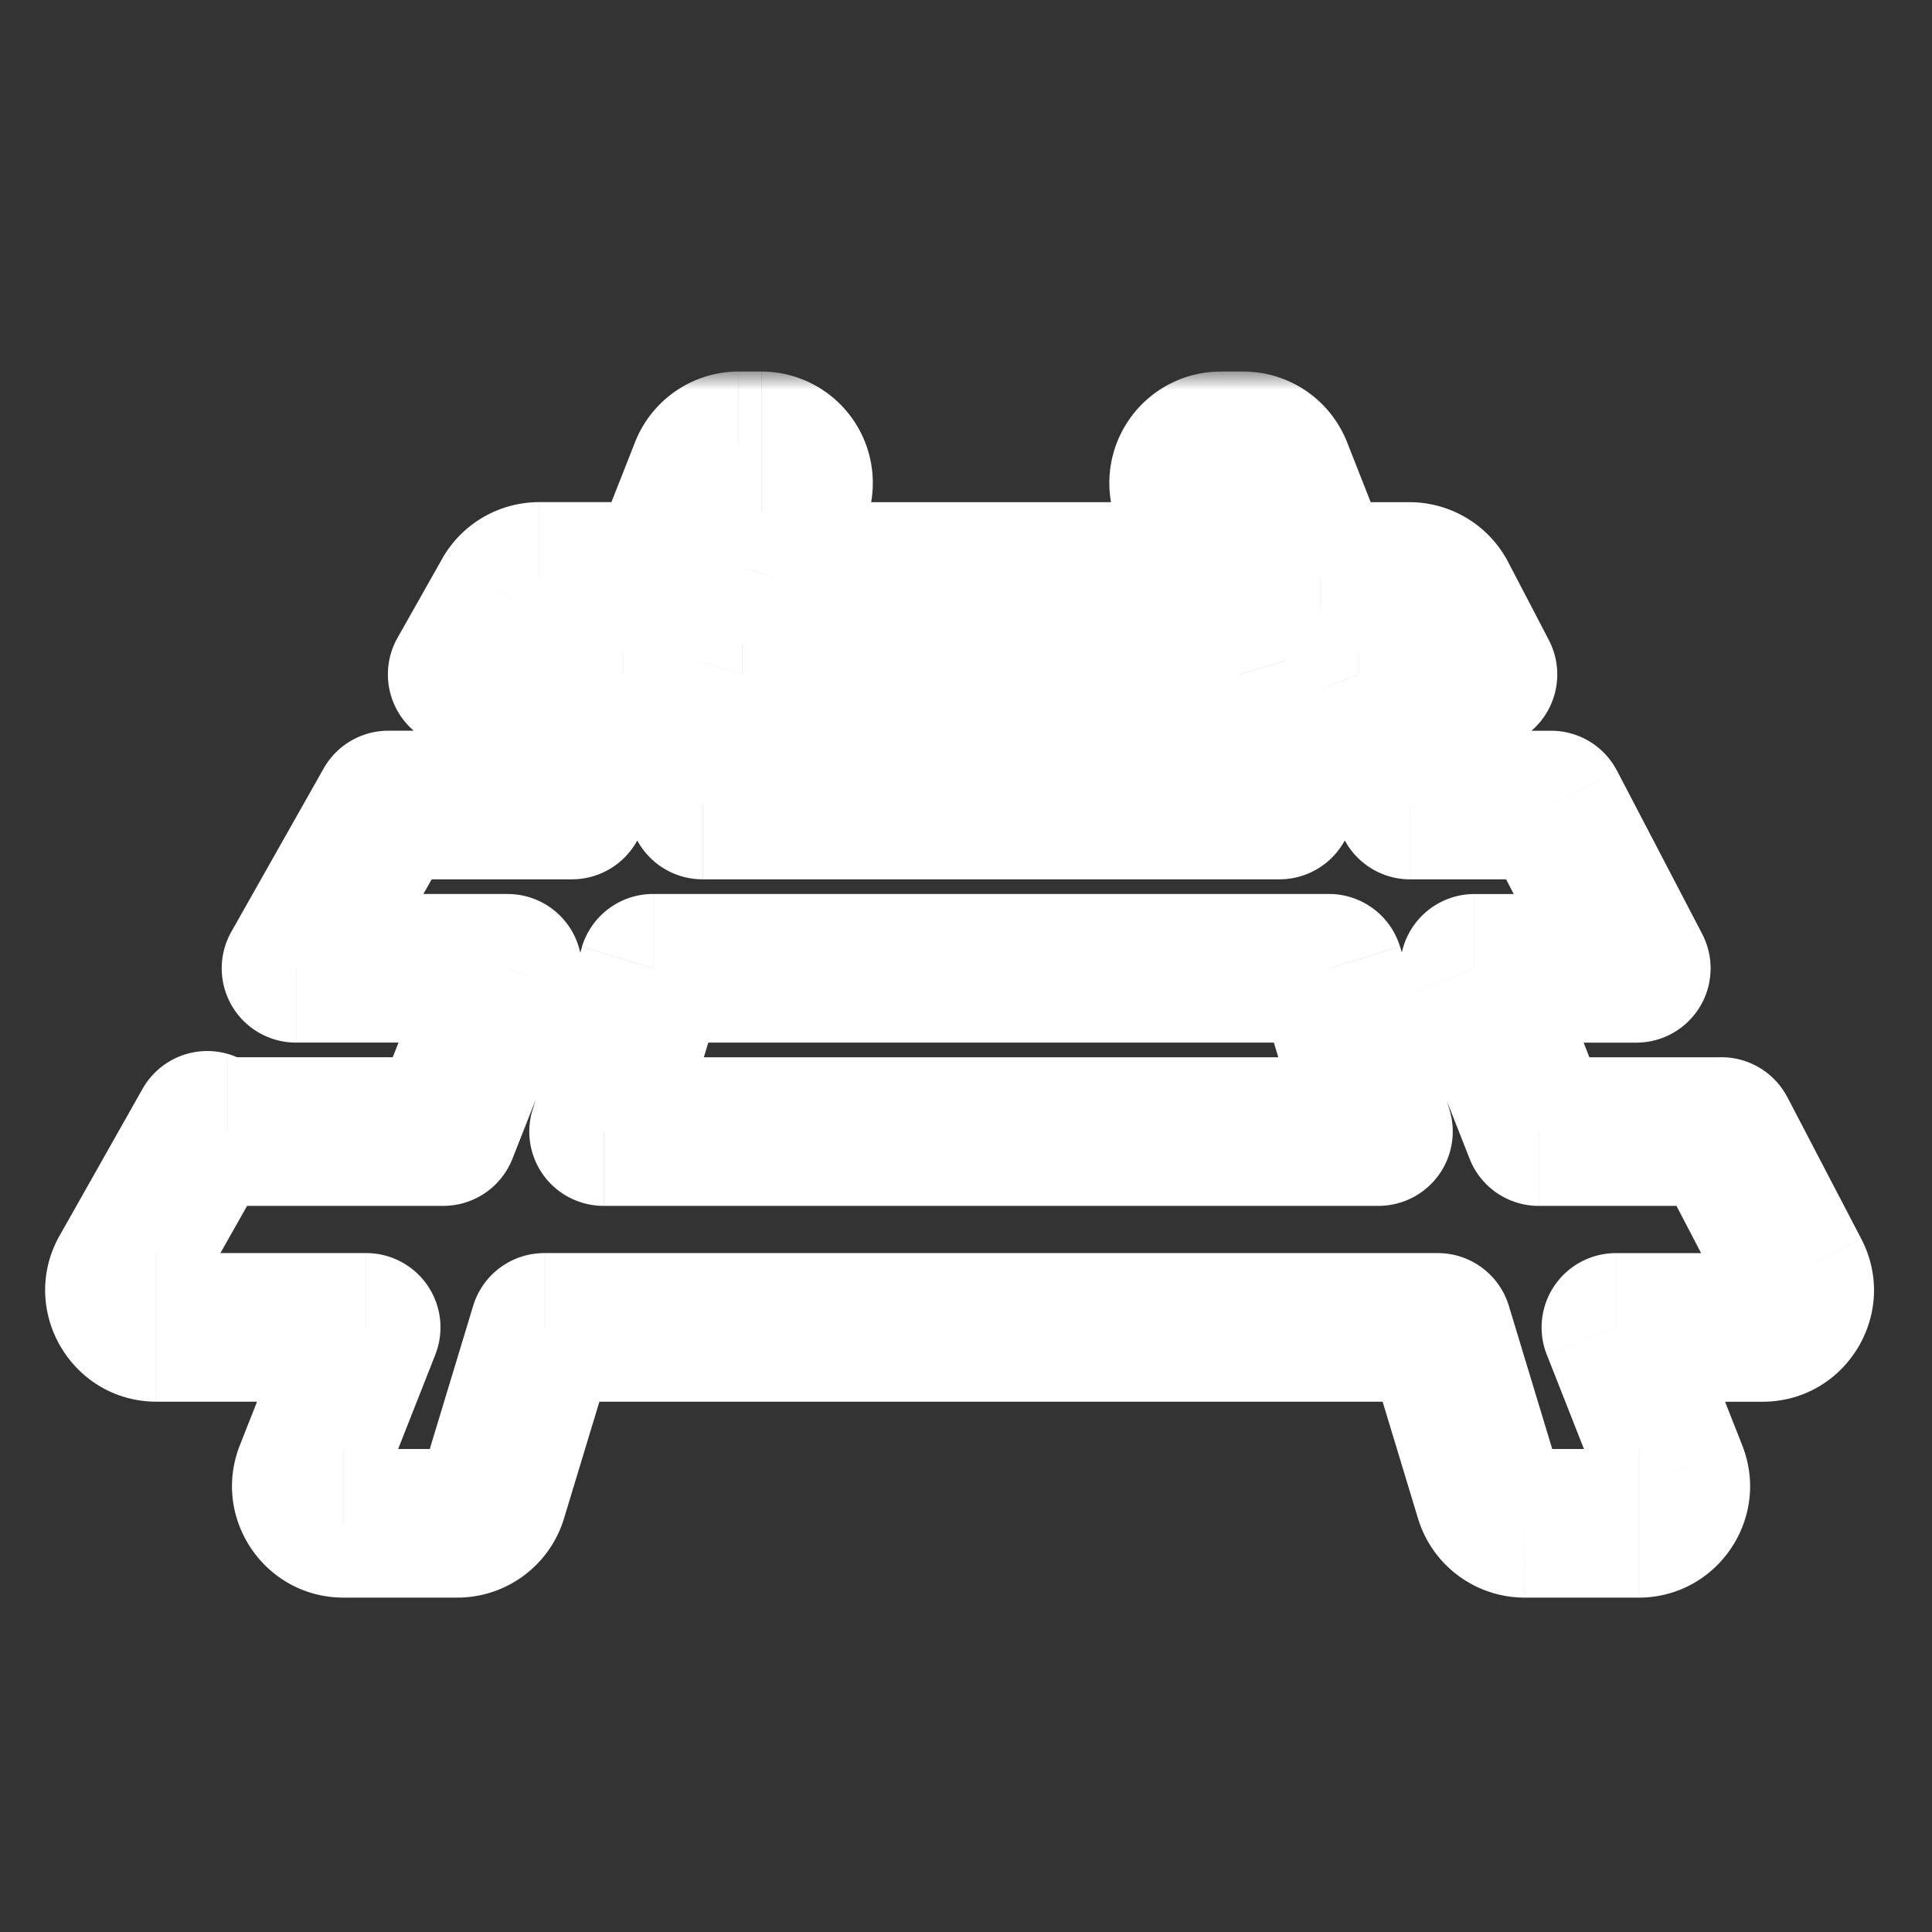 <svg width="52" height="52" viewBox="0 0 52 52" fill="none" xmlns="http://www.w3.org/2000/svg">
    <rect x="0" y="0" width="52" height="52" fill="#333333" stroke="none"/>
    <mask id="ccy71bzfha" maskUnits="userSpaceOnUse" x=".219" y="10" width="51" height="34" fill="#000">
        <path fill="#fff" d="M.219 10h51v34h-51z"/>
        <path d="M20.492 12a1 1 0 0 1 .957 1.29l-.675 2.226h11.8L31.9 13.29a1 1 0 0 1 .957-1.29h.608c.41 0 .78.252.93.634l1.136 2.882h2.402a1 1 0 0 1 .886.537l1.096 2.1h-3.346l1.385 3.515h3.795l2.293 4.395h-4.356l1.73 4.394H46.334l1.988 3.809a1 1 0 0 1-.886 1.462h-3.943l1.54 3.907A1 1 0 0 1 44.1 41h-3.063a1 1 0 0 1-.957-.71l-1.383-4.563H14.65l-1.383 4.563a1 1 0 0 1-.957.71H9.248a1 1 0 0 1-.93-1.366l1.538-3.907H4.221a1 1 0 0 1-.871-1.492l2.23-3.947c.159.106.35.168.555.168h5.797l1.732-4.395H7.97l2.483-4.394h4.942l1.385-3.516h-4.34l1.204-2.129a1 1 0 0 1 .87-.507h3.304l1.136-2.882a1 1 0 0 1 .93-.634h.608zM17.58 26.063l-1.332 4.394h20.855l-1.332-4.395H17.579zm2.396-7.91-1.065 3.515h15.528l-1.065-3.516H19.976z"/>
    </mask>
    <path d="m21.45 13.29 1.913.58-1.914-.58zm-.676 2.226-1.914-.58a2 2 0 0 0 1.914 2.58v-2zm11.8 0v2a2 2 0 0 0 1.914-2.58l-1.914.58zM31.9 13.29l-1.914.58 1.914-.58zM33.464 12v-2 2zm.93.634-1.86.733 1.86-.733zm1.136 2.882-1.86.733a2 2 0 0 0 1.86 1.267v-2zm3.288.537 1.773-.926-1.773.926zm1.096 2.1v2a2 2 0 0 0 1.773-2.926l-1.773.925zm-3.346 0v-2a2 2 0 0 0-1.86 2.732l1.86-.733zm1.385 3.515-1.86.733a2 2 0 0 0 1.86 1.267v-2zm3.795 0 1.773-.925a2 2 0 0 0-1.773-1.075v2zm2.293 4.395v2a2 2 0 0 0 1.773-2.926l-1.773.925zm-4.356 0v-2a2 2 0 0 0-1.861 2.733l1.86-.733zm1.73 4.394-1.86.733a2 2 0 0 0 1.86 1.267v-2zm4.903 0v2h.002l-.002-2zm.015 0 1.773-.926a2 2 0 0 0-1.804-1.075l.03 2zm1.988 3.809 1.773-.925-1.773.925zm-.886 1.462v2-2zm-3.943 0v-2a2 2 0 0 0-1.86 2.734l1.86-.734zm1.54 3.907 1.86-.733-1.86.733zM44.1 41v2-2zm-3.063 0v2-2zm-.957-.71 1.914-.58-1.914.58zm-1.383-4.563 1.914-.58a2 2 0 0 0-1.914-1.42v2zm-24.048 0v-2a2 2 0 0 0-1.914 1.42l1.914.58zm-1.383 4.563-1.913-.58 1.914.58zm-.957.71v2h.001v-2zm-3.993-1.366-1.86-.733 1.86.733zm1.54-3.907 1.86.734a2 2 0 0 0-1.86-2.734v2zm-5.636 0v2-2zm-.871-1.492 1.74.984-1.74-.984zm2.23-3.947 1.11-1.663a2 2 0 0 0-2.851.68l1.741.983zm.555.168v2-2zm5.797 0v2a2 2 0 0 0 1.861-1.267l-1.86-.733zm1.732-4.395 1.86.734a2 2 0 0 0-1.86-2.733v2zm-5.694 0-1.742-.984a2 2 0 0 0 1.742 2.985v-2zm2.483-4.394v-2a2 2 0 0 0-1.741 1.016l1.741.984zm4.942 0v2a2 2 0 0 0 1.861-1.267l-1.86-.733zm1.385-3.516 1.861.733a2 2 0 0 0-1.86-2.733v2zm-4.34 0-1.74-.984a2 2 0 0 0 1.74 2.984v-2zm1.204-2.129-1.742-.984 1.742.984zm.87-.507v-2 2zm3.304 0v2a2 2 0 0 0 1.861-1.267l-1.86-.733zm1.136-2.882 1.86.733-1.86-.733zm-1.375 13.428v-2a2 2 0 0 0-1.914 1.42l1.914.58zm-1.332 4.395-1.914-.58a2 2 0 0 0 1.914 2.58v-2zm20.855 0v2a2 2 0 0 0 1.914-2.58l-1.914.58zm-1.332-4.395 1.913-.58a2 2 0 0 0-1.913-1.42v2zm-15.795-7.91v-2a2 2 0 0 0-1.914 1.42l1.915.58zm-1.065 3.516-1.914-.58a2 2 0 0 0 1.914 2.58v-2zm15.528 0v2a2 2 0 0 0 1.914-2.58l-1.914.58zm-1.065-3.516 1.914-.58a2 2 0 0 0-1.914-1.42v2zM20.493 12v2a1 1 0 0 1-.958-1.29l1.914.58 1.914.58a3 3 0 0 0-2.87-3.87v2zm.956 1.29-1.914-.58-.675 2.225 1.914.58 1.914.58.675-2.225-1.914-.58zm-.675 2.226v2h11.8v-4h-11.8v2zm11.8 0 1.914-.58-.675-2.226-1.914.58-1.914.58.675 2.226 1.914-.58zM31.9 13.29l1.914-.58a1 1 0 0 1-.957 1.29v-4a3 3 0 0 0-2.87 3.87l1.913-.58zm.957-1.29v2h.608v-4h-.608v2zm.608 0v2a1 1 0 0 1-.93-.633l1.86-.733 1.861-.733A3.001 3.001 0 0 0 33.465 10l-.001 2zm.93.634-1.86.733 1.136 2.882 1.86-.733 1.86-.734-1.135-2.882-1.86.734zm1.136 2.882v2h2.402v-4H35.53v2zm2.402 0v2a1 1 0 0 1-.887-.538l1.773-.925 1.773-.926a3 3 0 0 0-2.66-1.611v2zm.886.537-1.773.925 1.096 2.1 1.773-.926 1.773-.925-1.096-2.1-1.773.926zm1.096 2.1v-2h-3.346v4h3.346v-2zm-3.346 0-1.86.732 1.384 3.516 1.861-.733 1.86-.733-1.384-3.516-1.86.733zm1.385 3.515v2h3.795v-4h-3.795v2zm3.795 0-1.773.925 2.293 4.395 1.773-.925 1.773-.926-2.293-4.394-1.773.925zm2.293 4.395v-2h-4.356v4h4.356v-2zm-4.356 0-1.861.733 1.731 4.394 1.86-.733 1.862-.733-1.732-4.395-1.86.733zm1.73 4.394v2h4.903v-4h-4.902v2zm4.903 0 .002 2a2.046 2.046 0 0 0 .18-.008c.009 0 .015-.002.017-.002h-.006l-.027.003a1.888 1.888 0 0 1-.12.006l-.031-2-.031-2a1.966 1.966 0 0 0-.166.01h-.001.003l.01-.002.034-.002a2.116 2.116 0 0 1 .135-.005l.001 2zm.015 0-1.773.924 1.988 3.81 1.773-.925 1.773-.926-1.988-3.81-1.773.926zm1.988 3.809-1.773.925a1 1 0 0 1 .886-1.463v4c2.253 0 3.702-2.39 2.66-4.387l-1.773.925zm-.886 1.462v-2h-3.943v4h3.943v-2zm-3.943 0-1.86.734 1.538 3.906 1.861-.733 1.861-.733-1.54-3.907-1.86.733zm1.54 3.907-1.862.732a1 1 0 0 1 .93-1.366v4c2.115 0 3.567-2.13 2.792-4.099l-1.86.733zM44.1 41v-2h-3.063v4h3.063v-2zm-3.063 0v-2a1 1 0 0 1 .957.71l-1.914.58-1.914.58a3 3 0 0 0 2.87 2.13l.001-2zm-.957-.71 1.914-.58-1.383-4.563-1.914.58-1.914.58 1.383 4.563 1.914-.58zm-1.383-4.563v-2H14.65v4h24.048v-2zm-24.048 0-1.914-.58-1.383 4.563 1.915.58 1.913.58 1.383-4.562-1.914-.58zm-1.383 4.563-1.913-.58a1 1 0 0 1 .956-.71v2l.001 2a3 3 0 0 0 2.87-2.13l-1.913-.58zm-.957.71v-2H9.248v4h3.063v-2zm-3.062 0v-2a1 1 0 0 1 .93 1.367l-1.86-.733-1.862-.733C5.681 40.872 7.133 43 9.248 43v-2zm-.93-1.366 1.86.733 1.54-3.906-1.862-.734-1.86-.733-1.54 3.907 1.861.733zm1.538-3.907v-2H4.221v4h5.635v-2zm-5.635 0v-2a1 1 0 0 1 .87 1.492l-1.741-.984-1.742-.984c-1.13 2.001.317 4.476 2.613 4.476v-2zm-.871-1.492 1.74.984 2.231-3.947-1.741-.984-1.741-.984-2.23 3.947 1.74.984zm2.23-3.947-1.11 1.663a2.996 2.996 0 0 0 1.665.505v-4c.204 0 .397.063.555.169l-1.11 1.663zm.555.168v2h5.797v-4H6.135v2zm5.797 0 1.861.733 1.732-4.394-1.861-.733-1.86-.734-1.732 4.395 1.86.733zm1.732-4.395v-2H7.97v4h5.694v-2zm-5.694 0 1.74.985 2.484-4.395-1.741-.984-1.741-.984-2.484 4.394 1.742.985zm2.483-4.394v2h4.942v-4h-4.942v2zm4.942 0 1.861.733 1.385-3.516-1.86-.733-1.862-.733-1.384 3.516 1.86.733zm1.385-3.516v-2h-4.34v4h4.34v-2zm-4.34 0 1.742.984 1.203-2.129-1.742-.984-1.74-.984-1.204 2.13 1.741.983zm1.204-2.129 1.74.985a1 1 0 0 1-.87.508v-4a3 3 0 0 0-2.612 1.523l1.742.984zm.87-.507v2h3.304v-4h-3.303v2zm3.304 0 1.861.733 1.136-2.882-1.861-.733-1.86-.734-1.136 2.882 1.86.734zm1.136-2.882 1.86.733a1 1 0 0 1-.93.633v-4a3 3 0 0 0-2.79 1.9l1.86.734zm.93-.634v2h.608v-4h-.607v2zM17.58 26.063l-1.914-.58-1.332 4.394 1.914.58 1.914.58 1.332-4.394-1.914-.58zm-1.332 4.394v2h20.855v-4H16.247v2zm20.855 0 1.914-.58-1.332-4.395-1.914.58-1.915.58 1.333 4.395 1.913-.58zm-1.332-4.395v-2H17.579v4h18.19v-2zm-15.795-7.91-1.914-.58-1.065 3.516 1.914.58 1.914.58 1.066-3.516-1.915-.58zm-1.065 3.516v2h15.528v-4H18.91v2zm15.528 0 1.914-.58-1.065-3.516-1.914.58-1.914.58 1.065 3.516 1.914-.58zm-1.065-3.516v-2H19.976v4h13.397v-2z" fill="#fff" mask="url(#ccy71bzfha)"/>
</svg>
